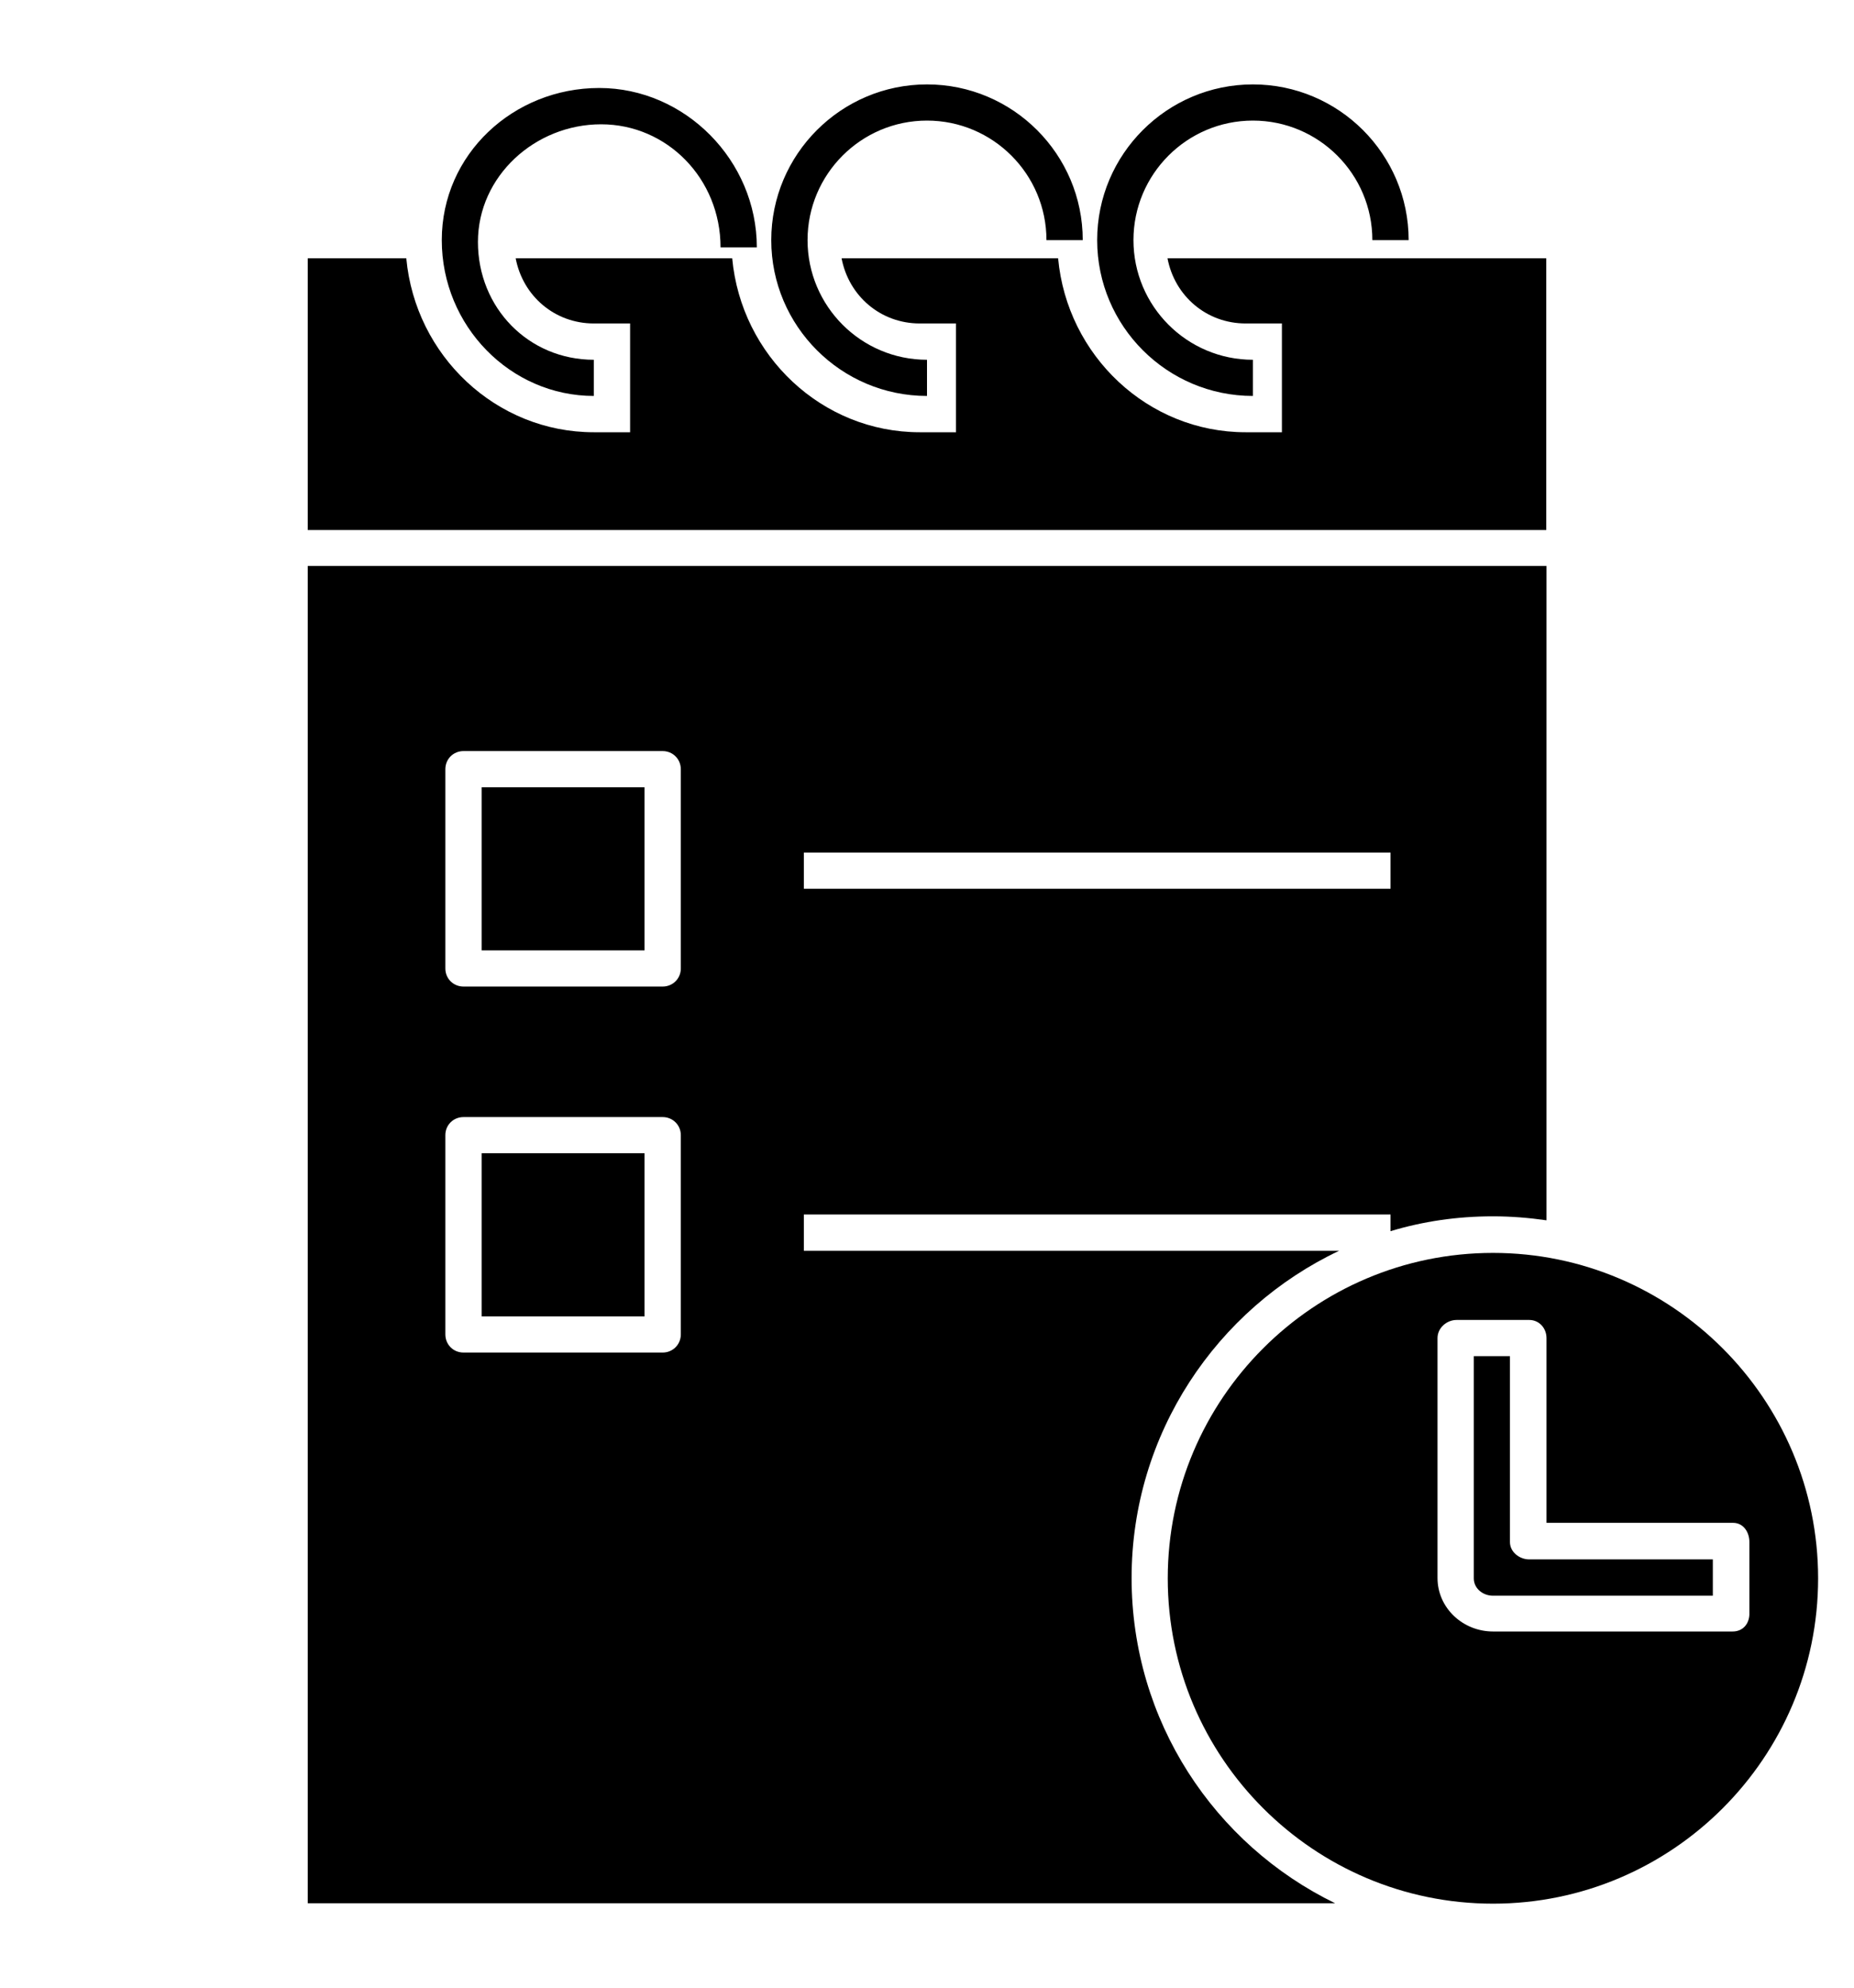 <svg width="14" height="15" viewBox="0 0 14 15" fill="none" xmlns="http://www.w3.org/2000/svg">
<g clip-path="url(#clip0_6203_4939)">
<path d="M10.91 1.949H10.09H8.816C8.87 2.234 9.111 2.441 9.406 2.441H9.68V3.262H9.406C8.668 3.262 8.058 2.685 7.99 1.949H7.629H6.355C6.409 2.234 6.65 2.441 6.945 2.441H7.219V3.262H6.945C6.207 3.262 5.597 2.685 5.529 1.949H5.168H3.894C3.948 2.234 4.189 2.441 4.484 2.441H4.758V3.262H4.484C3.746 3.262 3.136 2.685 3.068 1.949H2.324V4H11.676V1.949H10.91Z" fill="black"/>
<path d="M4.484 2.988C3.855 2.988 3.336 2.461 3.336 1.812C3.336 1.164 3.877 0.664 4.525 0.664C5.173 0.664 5.715 1.211 5.715 1.867H5.441C5.441 1.348 5.037 0.938 4.539 0.938C4.041 0.938 3.609 1.329 3.609 1.826C3.609 2.324 3.992 2.715 4.484 2.715V2.988ZM7 2.988C6.352 2.988 5.824 2.461 5.824 1.812C5.824 1.164 6.352 0.637 7 0.637C7.648 0.637 8.176 1.164 8.176 1.812H7.902C7.902 1.315 7.498 0.91 7 0.91C6.502 0.91 6.098 1.315 6.098 1.812C6.098 2.31 6.502 2.715 7 2.715V2.988ZM9.461 2.988C8.813 2.988 8.285 2.461 8.285 1.812C8.285 1.164 8.813 0.637 9.461 0.637C10.109 0.637 10.637 1.164 10.637 1.812H10.363C10.363 1.315 9.959 0.91 9.461 0.91C8.963 0.91 8.559 1.315 8.559 1.812C8.559 2.31 8.963 2.715 9.461 2.715V2.988Z" fill="black"/>
<path d="M4.867 5.941H3.637V7.172H4.867V5.941Z" fill="black"/>
<path d="M2.324 4.273V14.363H10.082C9.171 13.92 8.545 12.988 8.545 11.908C8.545 10.82 9.188 9.876 10.112 9.439H6.07V9.165H10.5V9.291C10.746 9.217 11.003 9.179 11.274 9.179C11.411 9.179 11.544 9.19 11.678 9.209V4.271H2.324V4.273ZM5.141 10.07C5.141 10.147 5.08 10.207 5.004 10.207H3.5C3.423 10.207 3.363 10.147 3.363 10.07V8.566C3.363 8.49 3.423 8.43 3.5 8.43H5.004C5.08 8.43 5.141 8.49 5.141 8.566V10.07ZM5.141 7.309C5.141 7.385 5.08 7.445 5.004 7.445H3.5C3.423 7.445 3.363 7.385 3.363 7.309V5.805C3.363 5.728 3.423 5.668 3.5 5.668H5.004C5.08 5.668 5.141 5.728 5.141 5.805V7.309ZM10.5 6.707H6.07V6.434H10.5V6.707Z" fill="black"/>
<path d="M4.867 8.703H3.637V9.934H4.867V8.703Z" fill="black"/>
<path d="M11.274 9.455C9.92 9.455 8.818 10.557 8.818 11.911C8.818 13.264 9.92 14.366 11.274 14.366C12.627 14.366 13.729 13.264 13.729 11.911C13.729 10.557 12.625 9.455 11.274 9.455ZM13.084 12.312H11.274C11.047 12.312 10.855 12.135 10.855 11.908V10.098C10.855 10.021 10.924 9.961 11 9.961H11.547C11.624 9.961 11.678 10.024 11.678 10.098V11.492H13.087C13.163 11.492 13.21 11.56 13.21 11.637V12.184C13.207 12.258 13.158 12.312 13.084 12.312Z" fill="black"/>
<path d="M11.402 11.637V10.234H11.129V11.911C11.129 11.987 11.197 12.042 11.274 12.042H12.934V11.768H11.544C11.471 11.766 11.402 11.711 11.402 11.637Z" fill="black"/>
</g>
<defs>
<clipPath id="clip0_6203_4939">
<rect width="14" height="14" fill="white" transform="translate(0 0.5)"/>
</clipPath>
</defs>
</svg>
